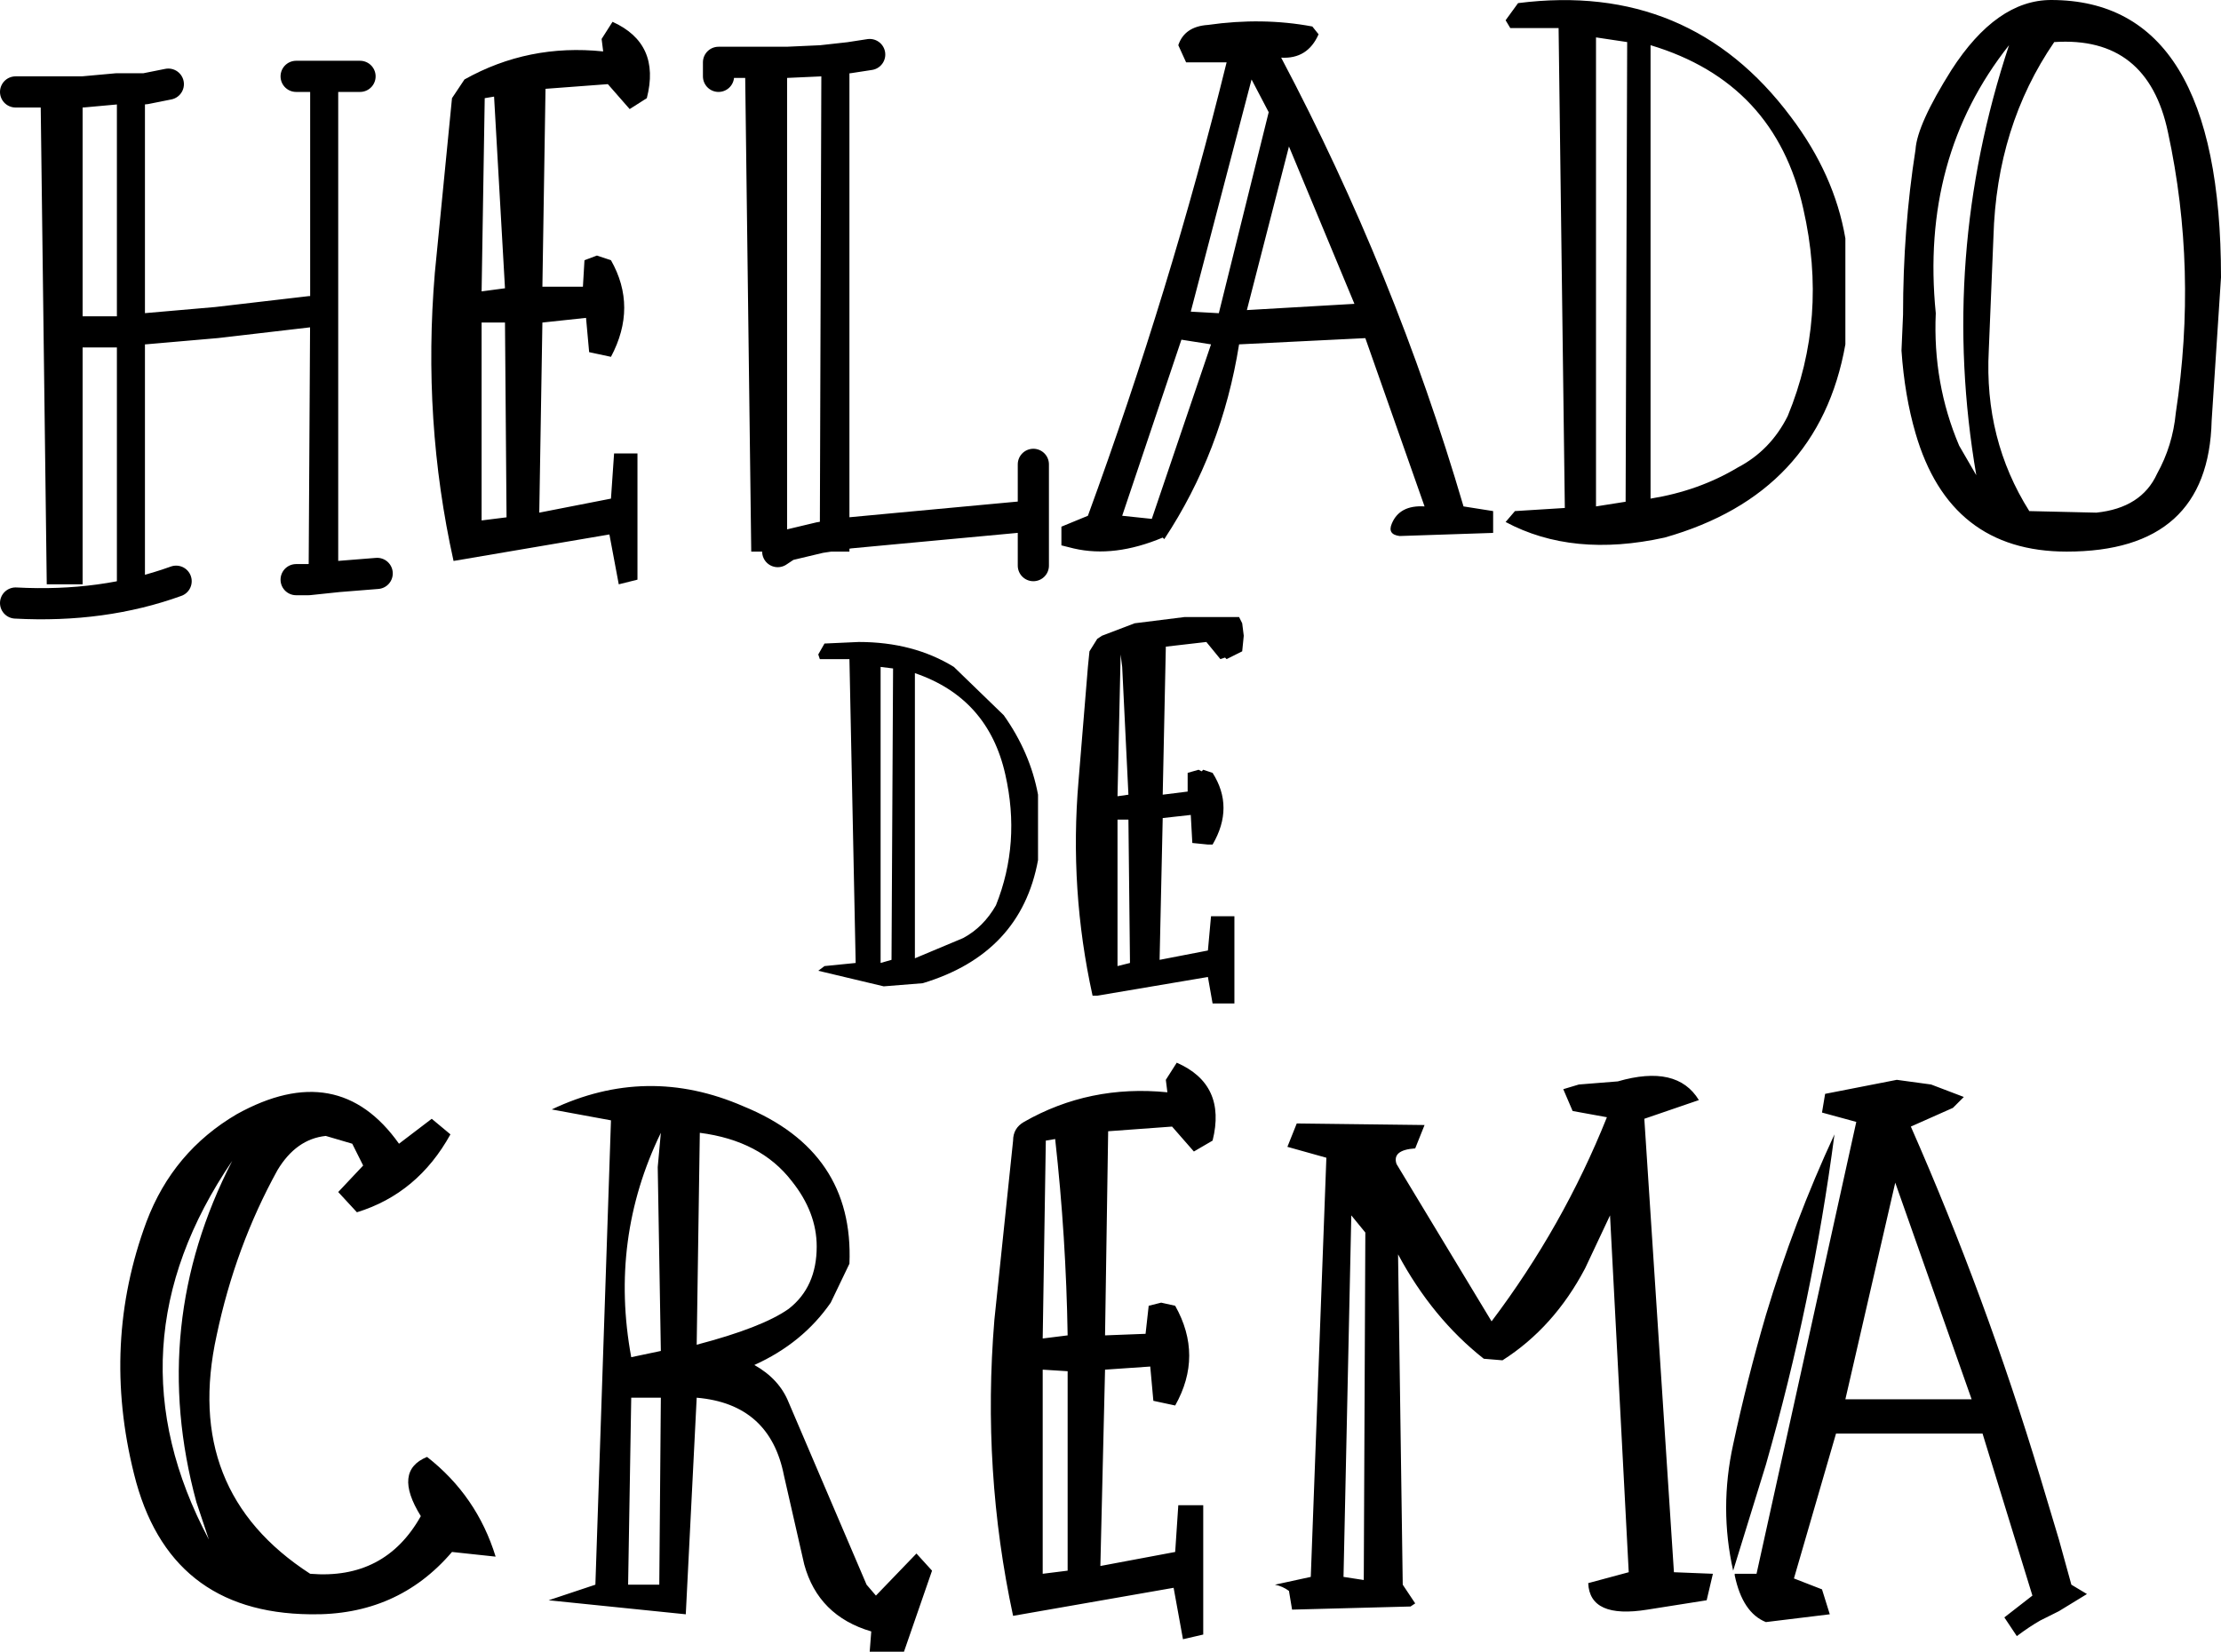 <?xml version="1.0" encoding="UTF-8" standalone="no"?>
<svg xmlns:xlink="http://www.w3.org/1999/xlink" height="53.0px" width="71.25px" xmlns="http://www.w3.org/2000/svg">
  <g transform="matrix(1.0, 0.0, 0.0, 1.0, 35.45, 22.65)">
    <path d="M13.0 -21.75 L12.85 -22.0 13.25 -22.55 Q18.75 -23.25 22.0 -18.9 23.4 -17.05 23.75 -15.0 L23.75 -11.6 Q22.9 -6.8 17.95 -5.4 15.0 -4.75 12.85 -5.9 L13.15 -6.25 14.75 -6.35 14.55 -21.75 13.0 -21.75 M26.0 -17.85 Q26.05 -18.65 27.15 -20.4 28.6 -22.65 30.35 -22.65 35.8 -22.65 35.8 -13.75 L35.5 -9.15 Q35.4 -4.95 30.85 -4.95 27.1 -4.95 26.0 -8.75 25.65 -9.95 25.55 -11.4 L25.6 -12.55 Q25.6 -15.3 26.0 -17.85 M29.0 -21.2 Q26.15 -17.6 26.65 -12.6 26.55 -10.35 27.4 -8.35 L27.95 -7.4 Q26.75 -14.4 29.0 -21.2 M34.1 -18.4 Q33.45 -21.5 30.45 -21.3 28.6 -18.6 28.5 -15.05 L28.35 -11.4 Q28.2 -8.55 29.65 -6.25 L31.8 -6.2 Q33.25 -6.35 33.75 -7.45 34.25 -8.35 34.35 -9.4 35.05 -14.0 34.1 -18.4 M17.5 -21.2 L17.5 -6.65 Q19.05 -6.9 20.3 -7.65 21.35 -8.2 21.9 -9.3 23.2 -12.45 22.4 -15.95 21.5 -20.0 17.5 -21.2 M3.4 -11.6 L2.45 -11.75 0.55 -6.1 1.5 -6.0 3.4 -11.6 M8.0 -12.9 L5.9 -17.95 4.55 -12.7 8.0 -12.9 M2.75 -12.65 L3.65 -12.6 5.25 -19.05 4.7 -20.1 2.75 -12.65 M6.65 -21.8 L6.85 -21.55 Q6.5 -20.75 5.65 -20.8 9.3 -13.9 11.5 -6.4 L12.45 -6.25 12.45 -5.55 9.45 -5.45 Q9.05 -5.5 9.2 -5.85 9.45 -6.45 10.25 -6.4 L8.35 -11.8 4.3 -11.6 Q3.75 -8.15 1.9 -5.35 L1.85 -5.4 Q0.3 -4.75 -1.0 -5.05 L-1.4 -5.15 -1.4 -5.75 -0.55 -6.1 Q2.1 -13.35 3.9 -20.65 L2.6 -20.65 2.35 -21.2 Q2.55 -21.8 3.3 -21.85 5.05 -22.1 6.65 -21.8 M16.75 -21.3 L15.75 -21.45 15.75 -6.4 16.7 -6.55 16.75 -21.3 M-25.5 -20.2 L-25.5 -20.25 -24.6 -20.25 -24.6 -20.2 -25.5 -20.2 -24.6 -20.2 -24.6 -4.15 -24.6 -4.0 -25.55 -4.0 -25.55 -4.05 -24.6 -4.15 -25.55 -4.05 -25.5 -12.65 -25.5 -20.2 M-20.95 -19.5 L-20.55 -20.1 Q-18.5 -21.25 -16.1 -21.0 L-16.15 -21.4 -15.8 -21.95 Q-14.25 -21.25 -14.7 -19.5 L-15.25 -19.15 -15.95 -19.95 -17.95 -19.8 -18.05 -13.45 -16.75 -13.45 -16.7 -14.3 -16.3 -14.45 -15.85 -14.3 Q-15.0 -12.8 -15.85 -11.2 L-16.55 -11.35 -16.65 -12.45 -18.05 -12.3 -18.15 -6.2 -15.85 -6.65 -15.75 -8.1 -15.0 -8.1 -15.0 -4.05 -15.6 -3.9 -15.9 -5.5 -20.9 -4.65 Q-21.9 -9.15 -21.5 -13.9 L-20.95 -19.5 M-34.15 -19.7 L-34.15 -20.1 -32.8 -20.1 -32.8 -19.7 -34.15 -19.7 -32.8 -19.7 -32.8 -12.0 -32.8 -3.9 -33.95 -3.9 -34.15 -19.7 M-31.7 -19.8 L-31.7 -20.1 -30.8 -20.1 -30.8 -19.8 -31.7 -19.8 -30.8 -19.8 -30.8 -12.1 -30.8 -3.9 -31.7 -3.9 -31.7 -12.0 -31.7 -19.8 M-8.2 -20.8 L-9.1 -20.7 -8.2 -20.8 -8.2 -5.55 -9.15 -5.4 -8.2 -5.55 -8.2 -4.95 -9.15 -4.95 -9.15 -5.4 -9.1 -20.7 -9.1 -20.85 -8.2 -20.9 -8.2 -20.8 M-11.55 -20.65 L-11.55 -20.75 -10.2 -20.75 -10.2 -20.65 -11.55 -20.65 -10.2 -20.65 -10.2 -5.15 -10.2 -4.95 -10.5 -4.95 -11.35 -4.95 -11.55 -20.65 M-19.25 -12.3 L-20.0 -12.3 -20.0 -5.95 -19.2 -6.05 -19.25 -12.3 M-19.6 -19.55 L-19.9 -19.5 -20.0 -13.3 -19.25 -13.4 -19.6 -19.55 M-10.2 -5.15 L-10.5 -4.95 -10.2 -5.15" fill="#000000" fill-rule="evenodd" stroke="none"/>
    <path d="M-24.6 -20.2 L-23.9 -20.2 M-25.5 -20.2 L-25.95 -20.2 M-25.5 -20.2 L-24.6 -20.2 M-24.6 -4.15 L-23.35 -4.25 M-34.95 -19.7 L-34.15 -19.7 -32.8 -19.7 -31.7 -19.8 -30.8 -19.8 -30.05 -19.95 M-32.8 -12.0 L-31.7 -12.0 M-25.55 -4.05 L-25.95 -4.05 M-24.6 -4.15 L-25.55 -4.05 M-25.5 -12.65 L-28.5 -12.3 -30.8 -12.1 M-34.95 -3.3 Q-32.15 -3.15 -29.8 -4.0 M-9.1 -20.7 L-8.2 -20.8 -7.55 -20.9 M-9.15 -5.4 L-8.2 -5.55 -6.6 -5.7 -2.3 -6.1 -2.3 -7.75 M-11.55 -20.65 L-12.4 -20.65 -12.4 -20.2 M-11.55 -20.65 L-10.2 -20.65 -9.1 -20.7 M-10.5 -4.95 L-10.2 -5.15 -9.15 -5.4 M-2.3 -6.1 L-2.3 -4.5" fill="none" stroke="#000000" stroke-linecap="round" stroke-linejoin="round" stroke-width="1.0"/>
    <path d="M-28.75 26.75 L-29.15 25.55 Q-30.7 19.85 -28.0 14.6 -32.05 20.55 -28.75 26.75 M-31.15 24.65 Q-32.2 20.45 -30.75 16.55 -29.9 14.3 -27.85 13.1 -24.6 11.3 -22.65 14.05 L-21.6 13.25 -21.0 13.75 Q-22.05 15.65 -24.0 16.25 L-24.6 15.6 -23.8 14.75 -24.15 14.05 -25.0 13.8 Q-25.95 13.9 -26.55 14.9 -27.9 17.35 -28.5 20.2 -29.6 25.2 -25.5 27.85 -23.1 28.05 -21.95 26.0 -22.85 24.55 -21.75 24.1 -20.15 25.35 -19.55 27.3 L-20.95 27.15 Q-22.7 29.2 -25.5 29.15 -30.05 29.1 -31.15 24.65 M-1.2 21.35 L-2.0 21.3 -2.0 27.85 -1.2 27.75 -1.2 21.35 M-1.6 13.9 L-1.9 13.95 -2.0 20.3 -1.2 20.2 Q-1.25 17.05 -1.6 13.9 M-14.25 22.2 L-15.2 22.2 -15.3 28.2 -14.3 28.2 -14.25 22.2 M-13.1 20.5 Q-11.0 19.95 -10.15 19.35 -9.25 18.65 -9.25 17.35 -9.25 16.25 -10.05 15.25 -11.05 13.95 -13.0 13.7 L-13.1 20.5 M-15.85 13.3 L-17.75 12.95 Q-14.7 11.5 -11.6 12.85 -8.05 14.3 -8.2 17.9 L-8.8 19.15 Q-9.7 20.45 -11.25 21.15 -10.45 21.6 -10.15 22.35 L-7.65 28.2 -7.35 28.55 -6.05 27.2 -5.55 27.75 -6.45 30.35 -7.55 30.35 -7.5 29.7 Q-9.2 29.2 -9.65 27.55 L-10.3 24.7 Q-10.75 22.4 -13.1 22.2 L-13.45 29.15 -17.85 28.7 -16.35 28.2 -15.85 13.3 M-14.35 14.8 L-14.25 13.7 Q-15.9 17.1 -15.2 20.9 L-14.25 20.7 -14.35 14.8 M8.35 16.9 L7.9 16.35 7.65 27.95 8.3 28.05 8.35 16.9 M1.95 12.0 L2.3 11.45 Q3.9 12.15 3.45 13.95 L2.85 14.3 2.15 13.5 0.1 13.65 0.0 20.2 1.3 20.15 1.4 19.25 1.8 19.15 2.25 19.25 Q3.15 20.85 2.25 22.45 L1.55 22.3 1.45 21.2 0.0 21.3 -0.15 27.6 2.25 27.15 2.35 25.65 3.15 25.65 3.15 29.8 2.5 29.95 2.2 28.3 -2.95 29.2 Q-3.95 24.55 -3.55 19.7 L-2.95 13.95 Q-2.95 13.55 -2.6 13.35 -0.5 12.15 2.0 12.4 L1.95 12.0 M15.2 12.15 L16.45 12.05 Q18.35 11.5 19.05 12.65 L17.3 13.25 18.25 27.8 19.5 27.85 19.3 28.7 17.4 29.0 Q15.55 29.3 15.5 28.15 L16.8 27.8 16.2 16.35 15.4 18.05 Q14.4 19.95 12.75 21.0 L12.15 20.95 Q10.5 19.65 9.4 17.6 L9.55 28.2 9.95 28.8 9.8 28.9 6.0 29.0 5.9 28.4 Q5.7 28.25 5.45 28.2 L6.6 27.95 7.1 14.5 5.85 14.15 6.15 13.4 10.25 13.45 9.95 14.2 Q9.2 14.25 9.35 14.7 L12.4 19.75 Q14.7 16.7 16.1 13.2 L15.0 13.0 14.7 12.3 15.2 12.15 M21.2 19.55 Q22.1 16.55 23.4 13.75 22.7 19.1 21.2 24.35 L20.15 27.75 Q19.7 25.75 20.15 23.7 20.6 21.6 21.2 19.55 M27.8 22.25 L25.35 15.3 23.75 22.25 27.8 22.25 M25.4 12.0 L26.5 12.15 27.55 12.55 27.2 12.9 25.85 13.5 Q28.25 18.95 30.0 24.75 L30.6 26.75 31.0 28.2 31.5 28.5 30.6 29.05 30.0 29.35 Q29.65 29.55 29.25 29.85 L28.85 29.25 29.75 28.55 28.15 23.35 23.45 23.35 22.1 28.0 23.0 28.35 23.25 29.15 21.2 29.4 Q20.45 29.1 20.2 27.9 L20.2 27.85 20.9 27.85 24.1 13.35 23.0 13.05 23.1 12.45 25.4 12.0" fill="#000000" fill-rule="evenodd" stroke="none"/>
    <path d="M0.75 3.65 L0.4 3.65 0.4 8.35 0.8 8.25 0.75 3.65 M4.4 -2.65 L4.45 -2.25 4.4 -1.75 3.9 -1.5 3.85 -1.55 3.7 -1.5 3.25 -2.05 1.95 -1.9 1.85 2.85 2.65 2.75 2.65 2.15 3.0 2.05 3.1 2.1 3.15 2.05 3.45 2.15 Q4.15 3.25 3.45 4.45 L3.3 4.45 2.8 4.4 2.75 3.5 1.85 3.6 1.75 8.15 3.3 7.85 3.4 6.75 4.15 6.75 4.15 9.55 3.45 9.55 3.3 8.7 -0.25 9.3 -0.4 9.3 Q-1.15 5.9 -0.85 2.4 L-0.55 -1.25 -0.5 -1.75 -0.25 -2.15 -0.1 -2.25 0.95 -2.65 2.55 -2.85 3.3 -2.85 4.3 -2.85 4.4 -2.65 M0.55 -1.25 L0.5 -1.65 0.4 2.9 0.75 2.85 0.55 -1.25 M-7.9 -2.05 Q-6.15 -2.05 -4.85 -1.25 L-3.25 0.3 Q-2.4 1.5 -2.15 2.85 L-2.15 4.95 Q-2.7 7.95 -5.85 8.9 L-7.1 9.0 -9.2 8.5 -9.0 8.35 -8.0 8.25 -8.2 -1.5 -9.15 -1.5 -9.2 -1.65 -9.0 -2.0 -7.9 -2.05 M-4.55 7.45 Q-3.9 7.1 -3.5 6.4 -2.7 4.4 -3.2 2.2 -3.75 -0.25 -6.1 -1.05 L-6.1 8.1 -4.55 7.45 M-6.8 -1.2 L-7.2 -1.25 -7.2 8.25 -6.85 8.15 -6.8 -1.2" fill="#000000" fill-rule="evenodd" stroke="none"/>
  </g>
</svg>
